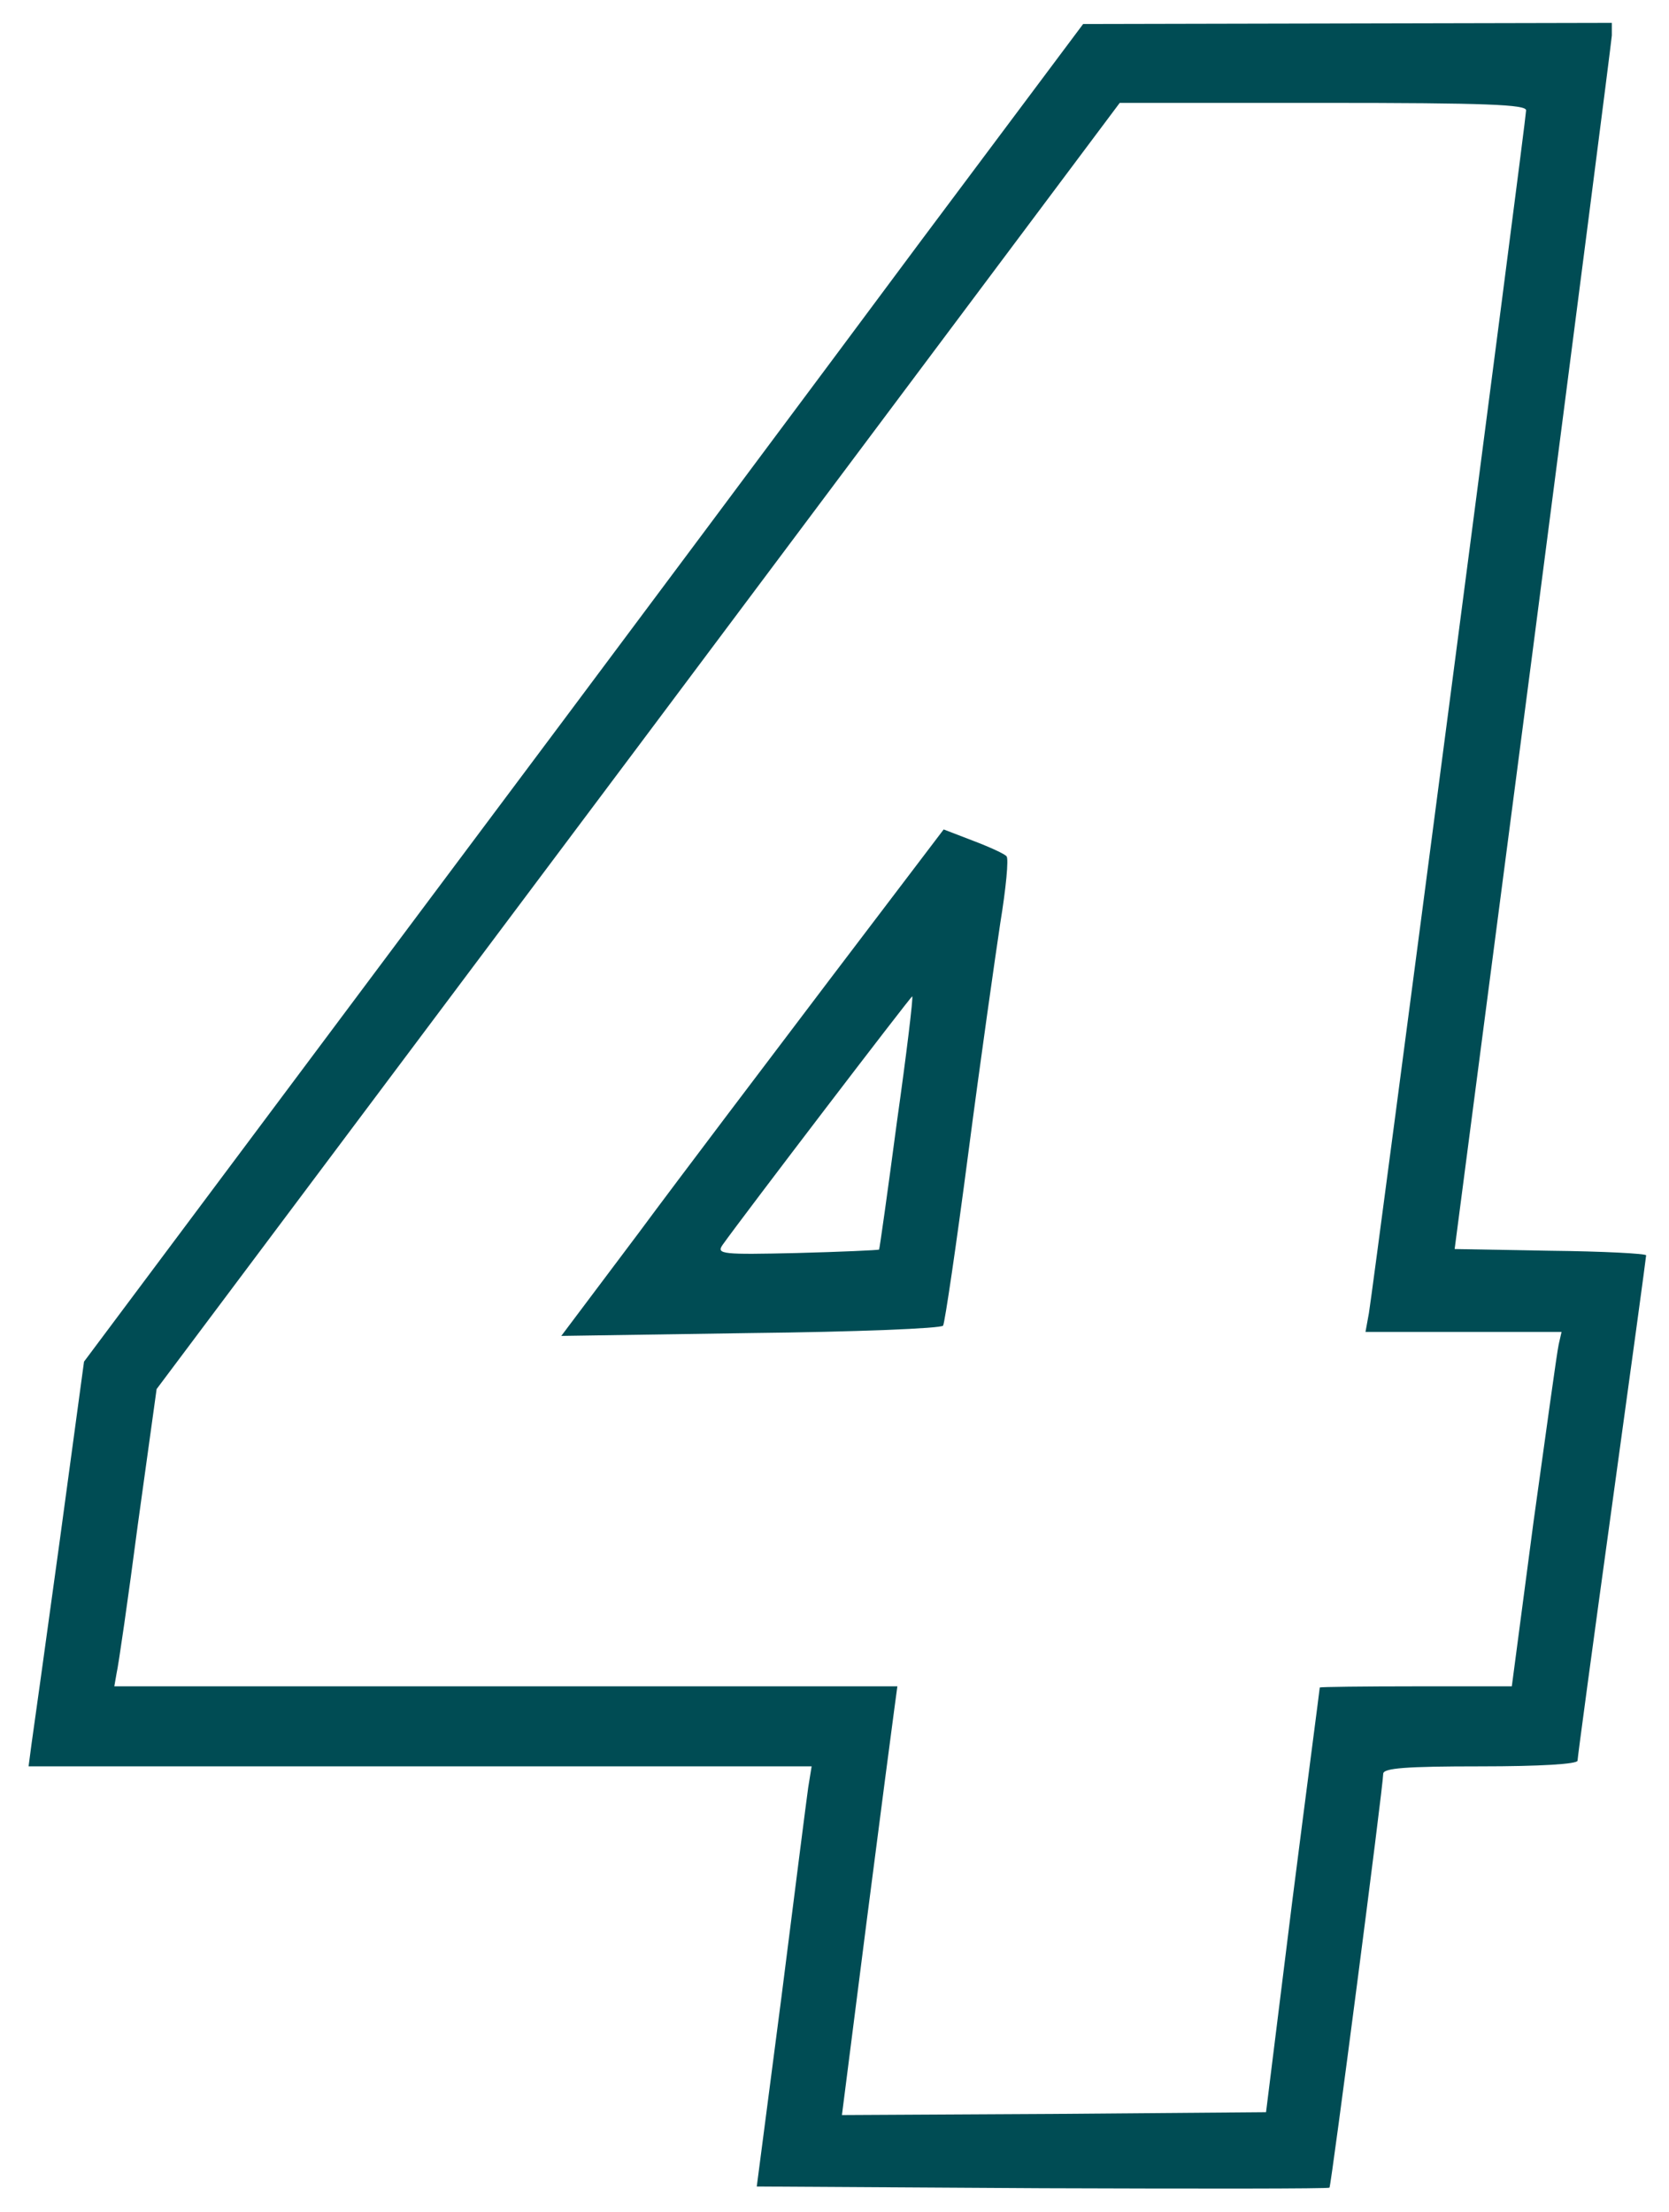 <?xml version="1.0" standalone="no"?>
<!DOCTYPE svg PUBLIC "-//W3C//DTD SVG 20010904//EN"
 "http://www.w3.org/TR/2001/REC-SVG-20010904/DTD/svg10.dtd">
<svg version="1.0" xmlns="http://www.w3.org/2000/svg"
 width="292pt" height="387pt" viewBox="0 0 292 387"
 preserveAspectRatio="xMidYMid meet">

<g transform="translate(0,387) scale(0.1,-0.1)"
fill="#004c54" stroke="none">
<path d="M1610 3447 c-156 -210 -549 -737 -874 -1171 l-589 -788 -43 -317
c-24 -174 -46 -333 -49 -353 l-5 -38 685 0 685 0 -6 -37 c-3 -21 -24 -186 -47
-368 l-43 -330 500 -3 c274 -1 501 -1 502 1 3 3 94 703 94 724 0 10 40 13 170
13 105 0 170 4 170 10 0 5 27 205 60 444 33 239 60 437 60 440 0 3 -75 7 -168
8 l-167 3 137 1050 c75 578 137 1060 138 1073 l0 22 -462 -1 -463 -1 -285
-381z m1060 230 c0 -16 -267 -2056 -275 -2104 l-6 -33 172 0 171 0 -5 -22 c-3
-13 -22 -152 -44 -310 l-38 -288 -167 0 c-93 0 -168 -1 -169 -2 0 -2 -22 -169
-48 -373 l-46 -370 -371 -3 -371 -2 43 337 c24 186 46 355 49 376 l5 37 -685
0 -685 0 4 23 c3 12 20 129 37 259 l33 238 843 1125 842 1125 356 0 c288 0
355 -3 355 -13z"/>
<path d="M1452 2157 c-109 -144 -260 -343 -334 -443 l-136 -181 331 5 c183 2
334 8 337 13 3 5 23 140 44 301 21 161 47 343 56 403 10 61 15 113 11 117 -3
4 -29 16 -58 27 l-52 20 -199 -262z m117 -251 c-16 -121 -30 -220 -31 -222 -2
-1 -67 -4 -144 -6 -130 -3 -141 -2 -130 14 37 52 331 437 332 435 2 -1 -10
-101 -27 -221z"/>
</g>
</svg>
